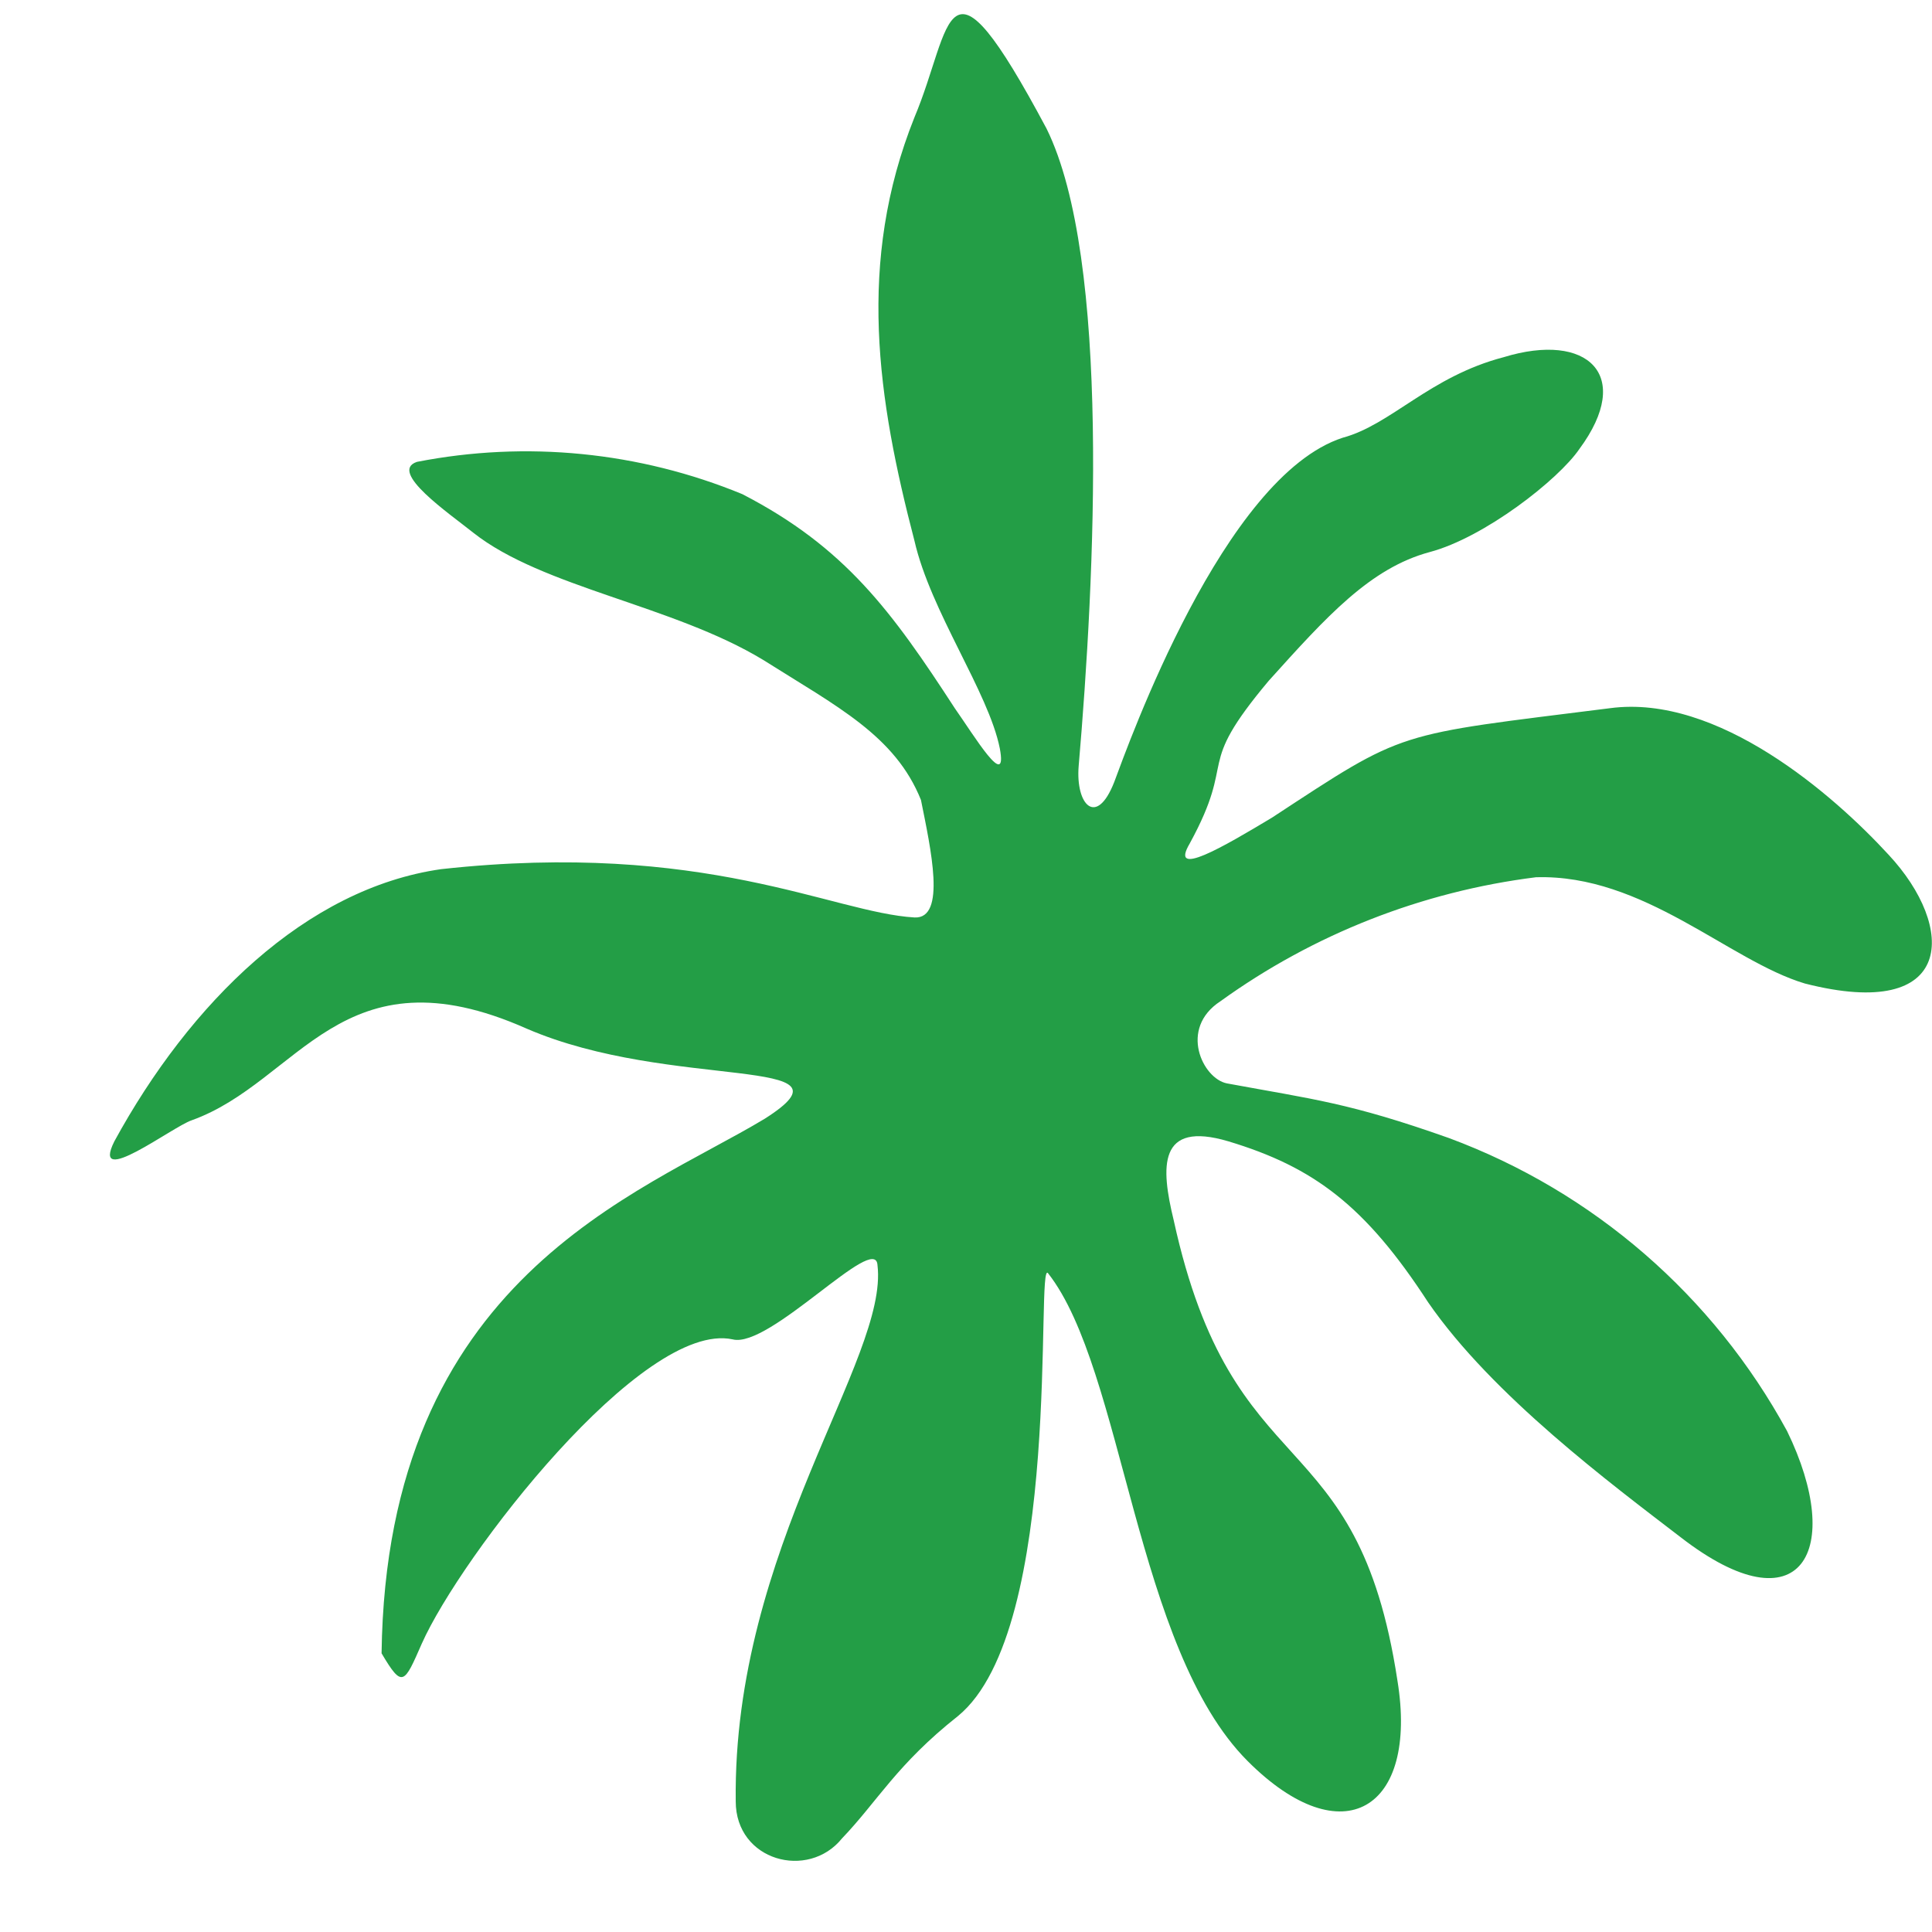 <svg width="16" height="16" viewBox="0 0 16 16" fill="none" xmlns="http://www.w3.org/2000/svg">
<path fill-rule="evenodd" clip-rule="evenodd" d="M0.947 9.452C0.747 9.852 1.427 9.332 1.587 9.278C2.48 8.958 2.827 7.838 4.36 8.518C5.56 9.038 7.173 8.732 6.333 9.265C5.293 9.892 3.2 10.585 3.16 13.692C3.333 13.985 3.347 13.945 3.493 13.612C3.813 12.892 5.32 10.932 6.067 11.092C6.373 11.172 7.253 10.198 7.267 10.478C7.36 11.252 6.067 12.825 6.093 14.918C6.093 15.412 6.693 15.572 6.973 15.225C7.267 14.918 7.427 14.612 7.933 14.212C8.813 13.492 8.573 10.398 8.68 10.545C9.307 11.345 9.4 13.652 10.333 14.585C11.12 15.372 11.747 14.985 11.573 13.918C11.24 11.732 10.213 12.358 9.72 10.105C9.613 9.665 9.587 9.278 10.173 9.452C10.88 9.665 11.307 9.985 11.827 10.785C12.36 11.558 13.347 12.292 13.92 12.732C14.92 13.505 15.28 12.838 14.8 11.852C14.19 10.731 13.196 9.869 12 9.425C11.173 9.132 10.88 9.105 10.16 8.972C9.96 8.932 9.76 8.518 10.107 8.292C10.878 7.736 11.777 7.383 12.72 7.265C13.613 7.238 14.32 7.958 14.947 8.145C16.2 8.465 16.2 7.678 15.64 7.078C15.187 6.585 14.227 5.745 13.333 5.865C11.533 6.092 11.653 6.038 10.533 6.772C10.133 7.012 9.68 7.278 9.853 6.985C10.253 6.252 9.88 6.385 10.507 5.638C10.987 5.105 11.347 4.705 11.84 4.572C12.293 4.452 12.907 3.972 13.08 3.718C13.533 3.105 13.147 2.745 12.453 2.958C11.84 3.118 11.52 3.518 11.12 3.625C10.133 3.945 9.347 6.158 9.227 6.478C9.08 6.852 8.907 6.665 8.933 6.345C9.067 4.785 9.2 2.145 8.667 1.065C7.813 -0.535 7.893 0.212 7.573 0.972C7.093 2.172 7.267 3.305 7.573 4.478C7.707 5.065 8.187 5.732 8.28 6.198C8.347 6.558 8.067 6.092 7.907 5.865C7.387 5.065 7 4.532 6.147 4.092C5.294 3.741 4.358 3.648 3.453 3.825C3.213 3.905 3.72 4.252 3.92 4.412C4.493 4.865 5.573 5.012 6.32 5.465C6.933 5.852 7.413 6.092 7.627 6.625C7.707 7.025 7.84 7.612 7.573 7.598C6.893 7.558 5.84 6.958 3.653 7.198C2.533 7.358 1.573 8.305 0.947 9.452Z" fill="#239E46"/>
</svg>
